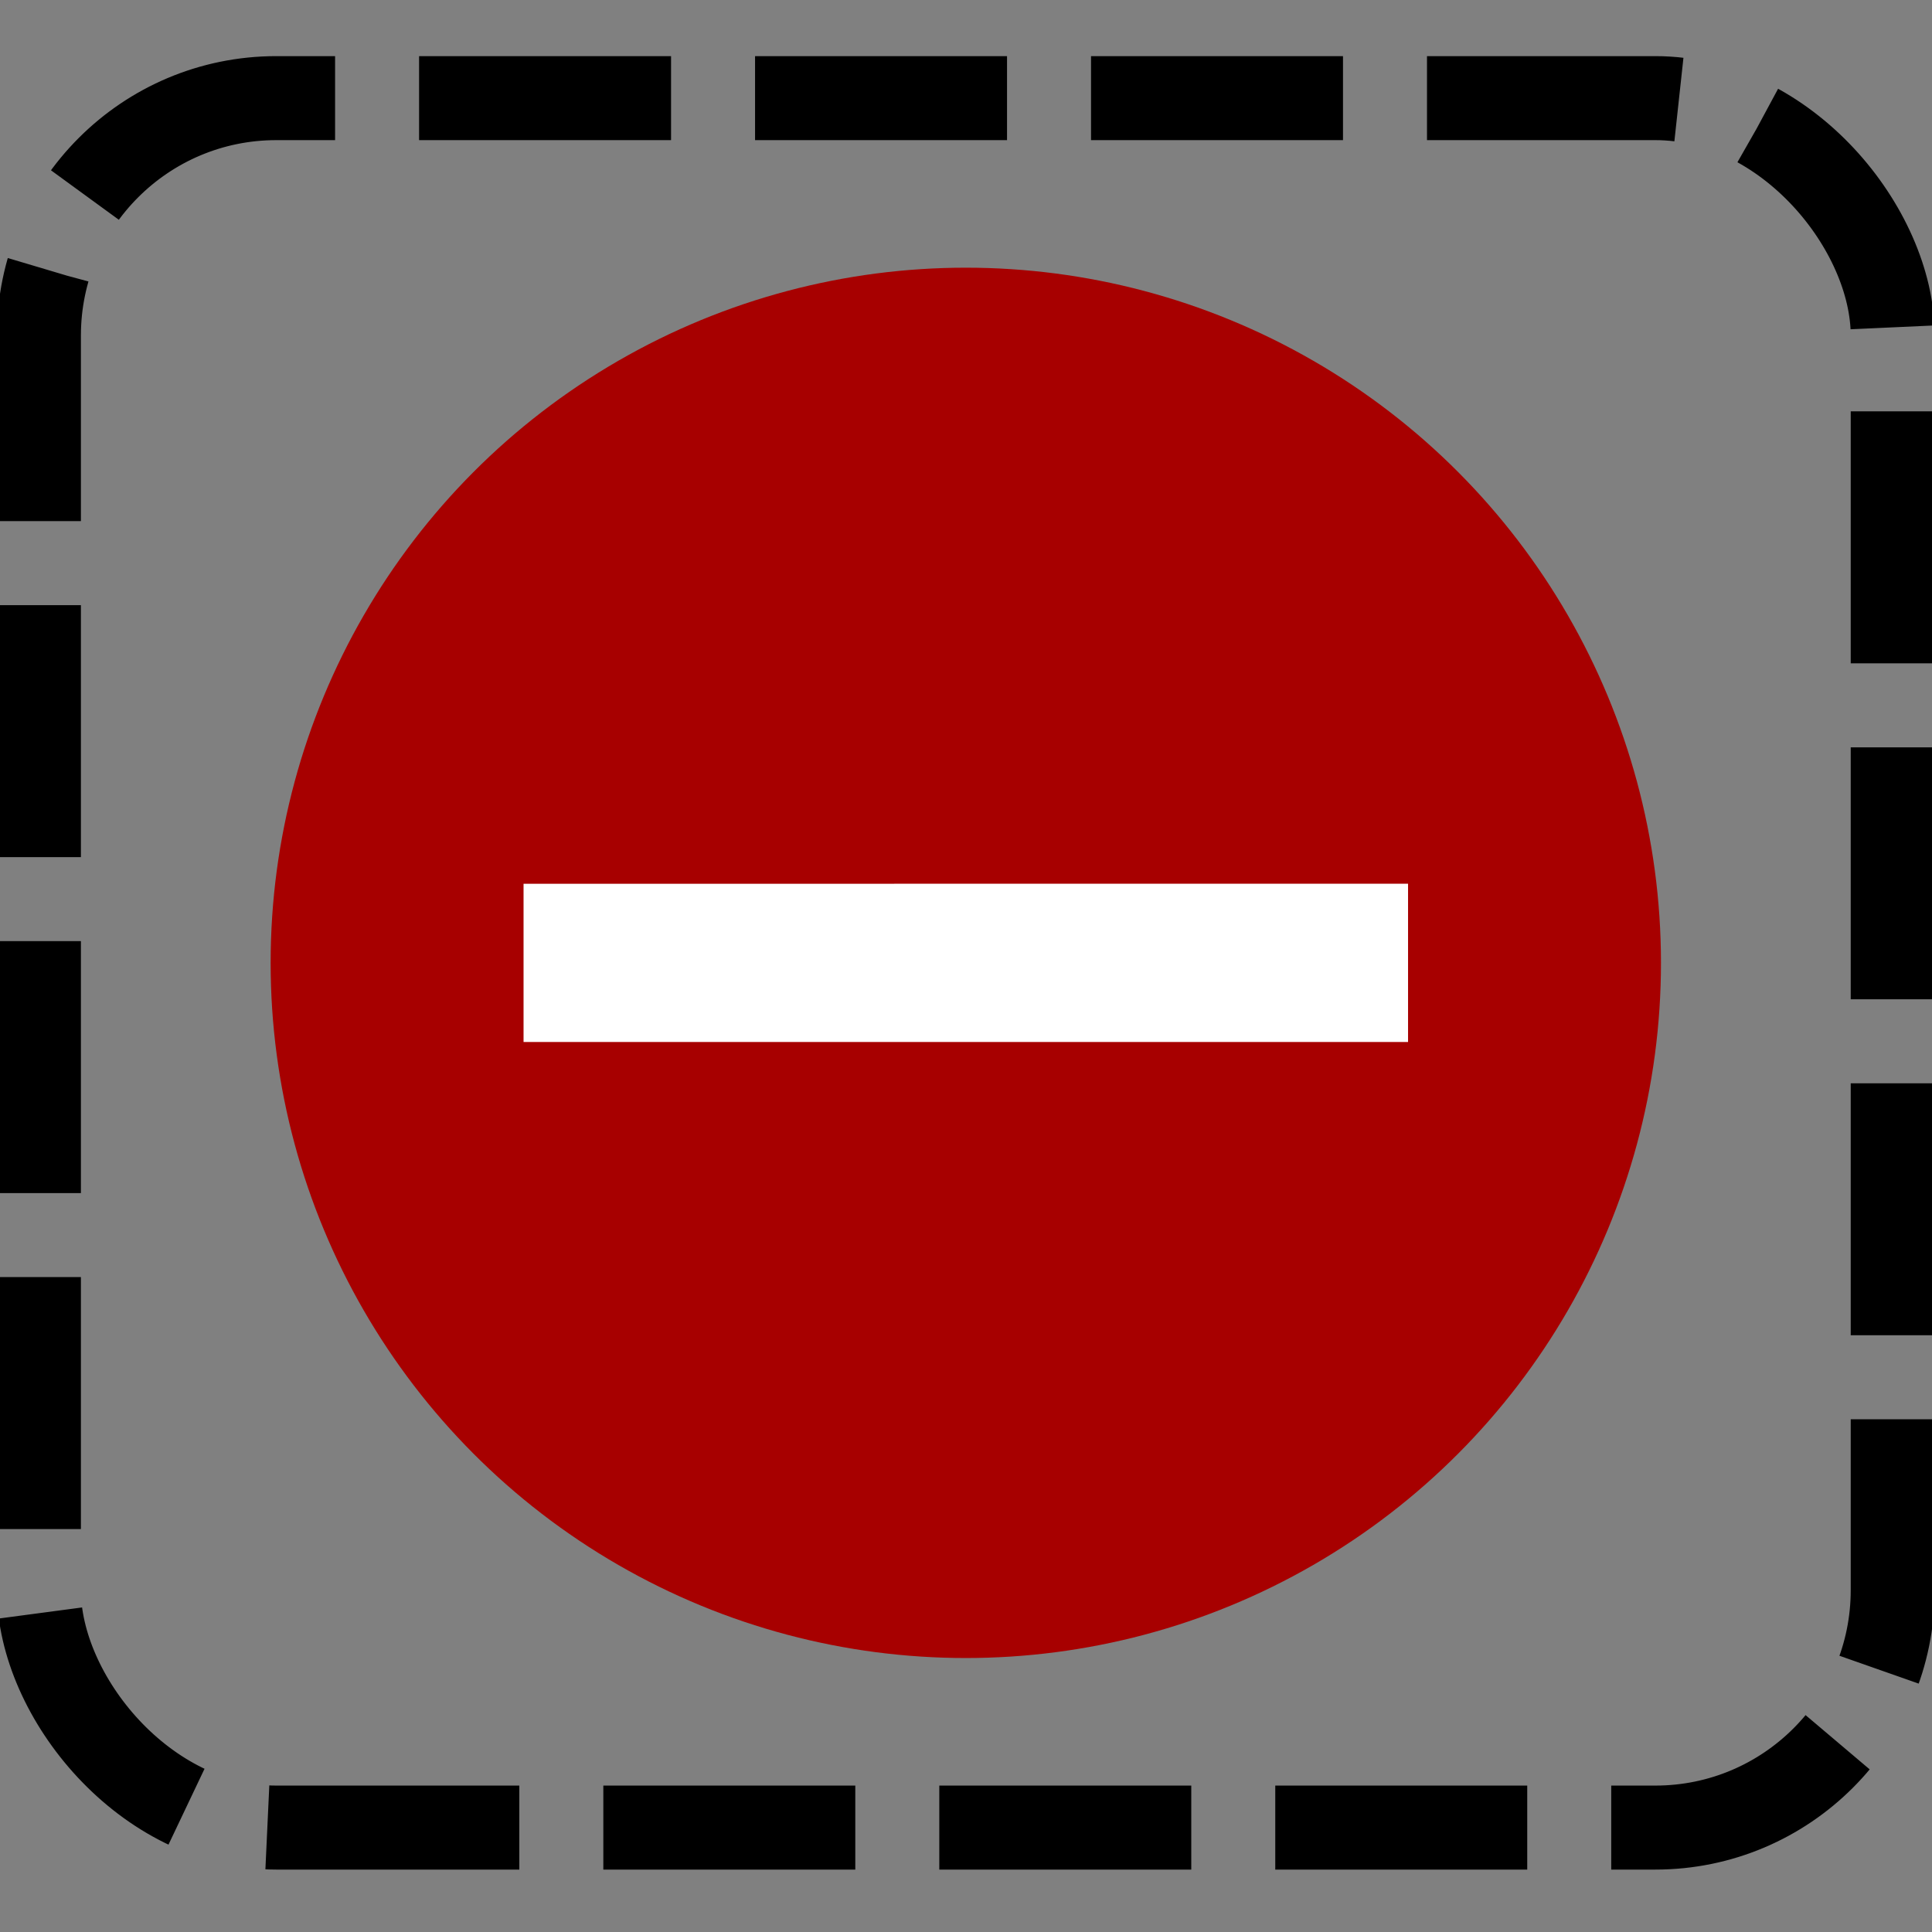 <svg xmlns="http://www.w3.org/2000/svg" width="115" height="115" viewBox="0 0 115 115"><rect x="0" y="0" width="115" height="115" fill="#808080" stroke="none"/><g transform="matrix(1.284 0 0 1.284 -24.942 -1211.27)"><rect width="85.939" height="80.174" x="21.229" y="947.906" ry="11.004" fill="none" stroke="#000" stroke-width="3.894" stroke-dasharray="11.681, 3.894" stroke-dashoffset="8.955"/><circle cx="64.198" cy="987.993" r="32.227" fill="#a70000"/><path fill="#fff" d="M84.7 984.325v7.336H43.696v-7.335z"/></g></svg>